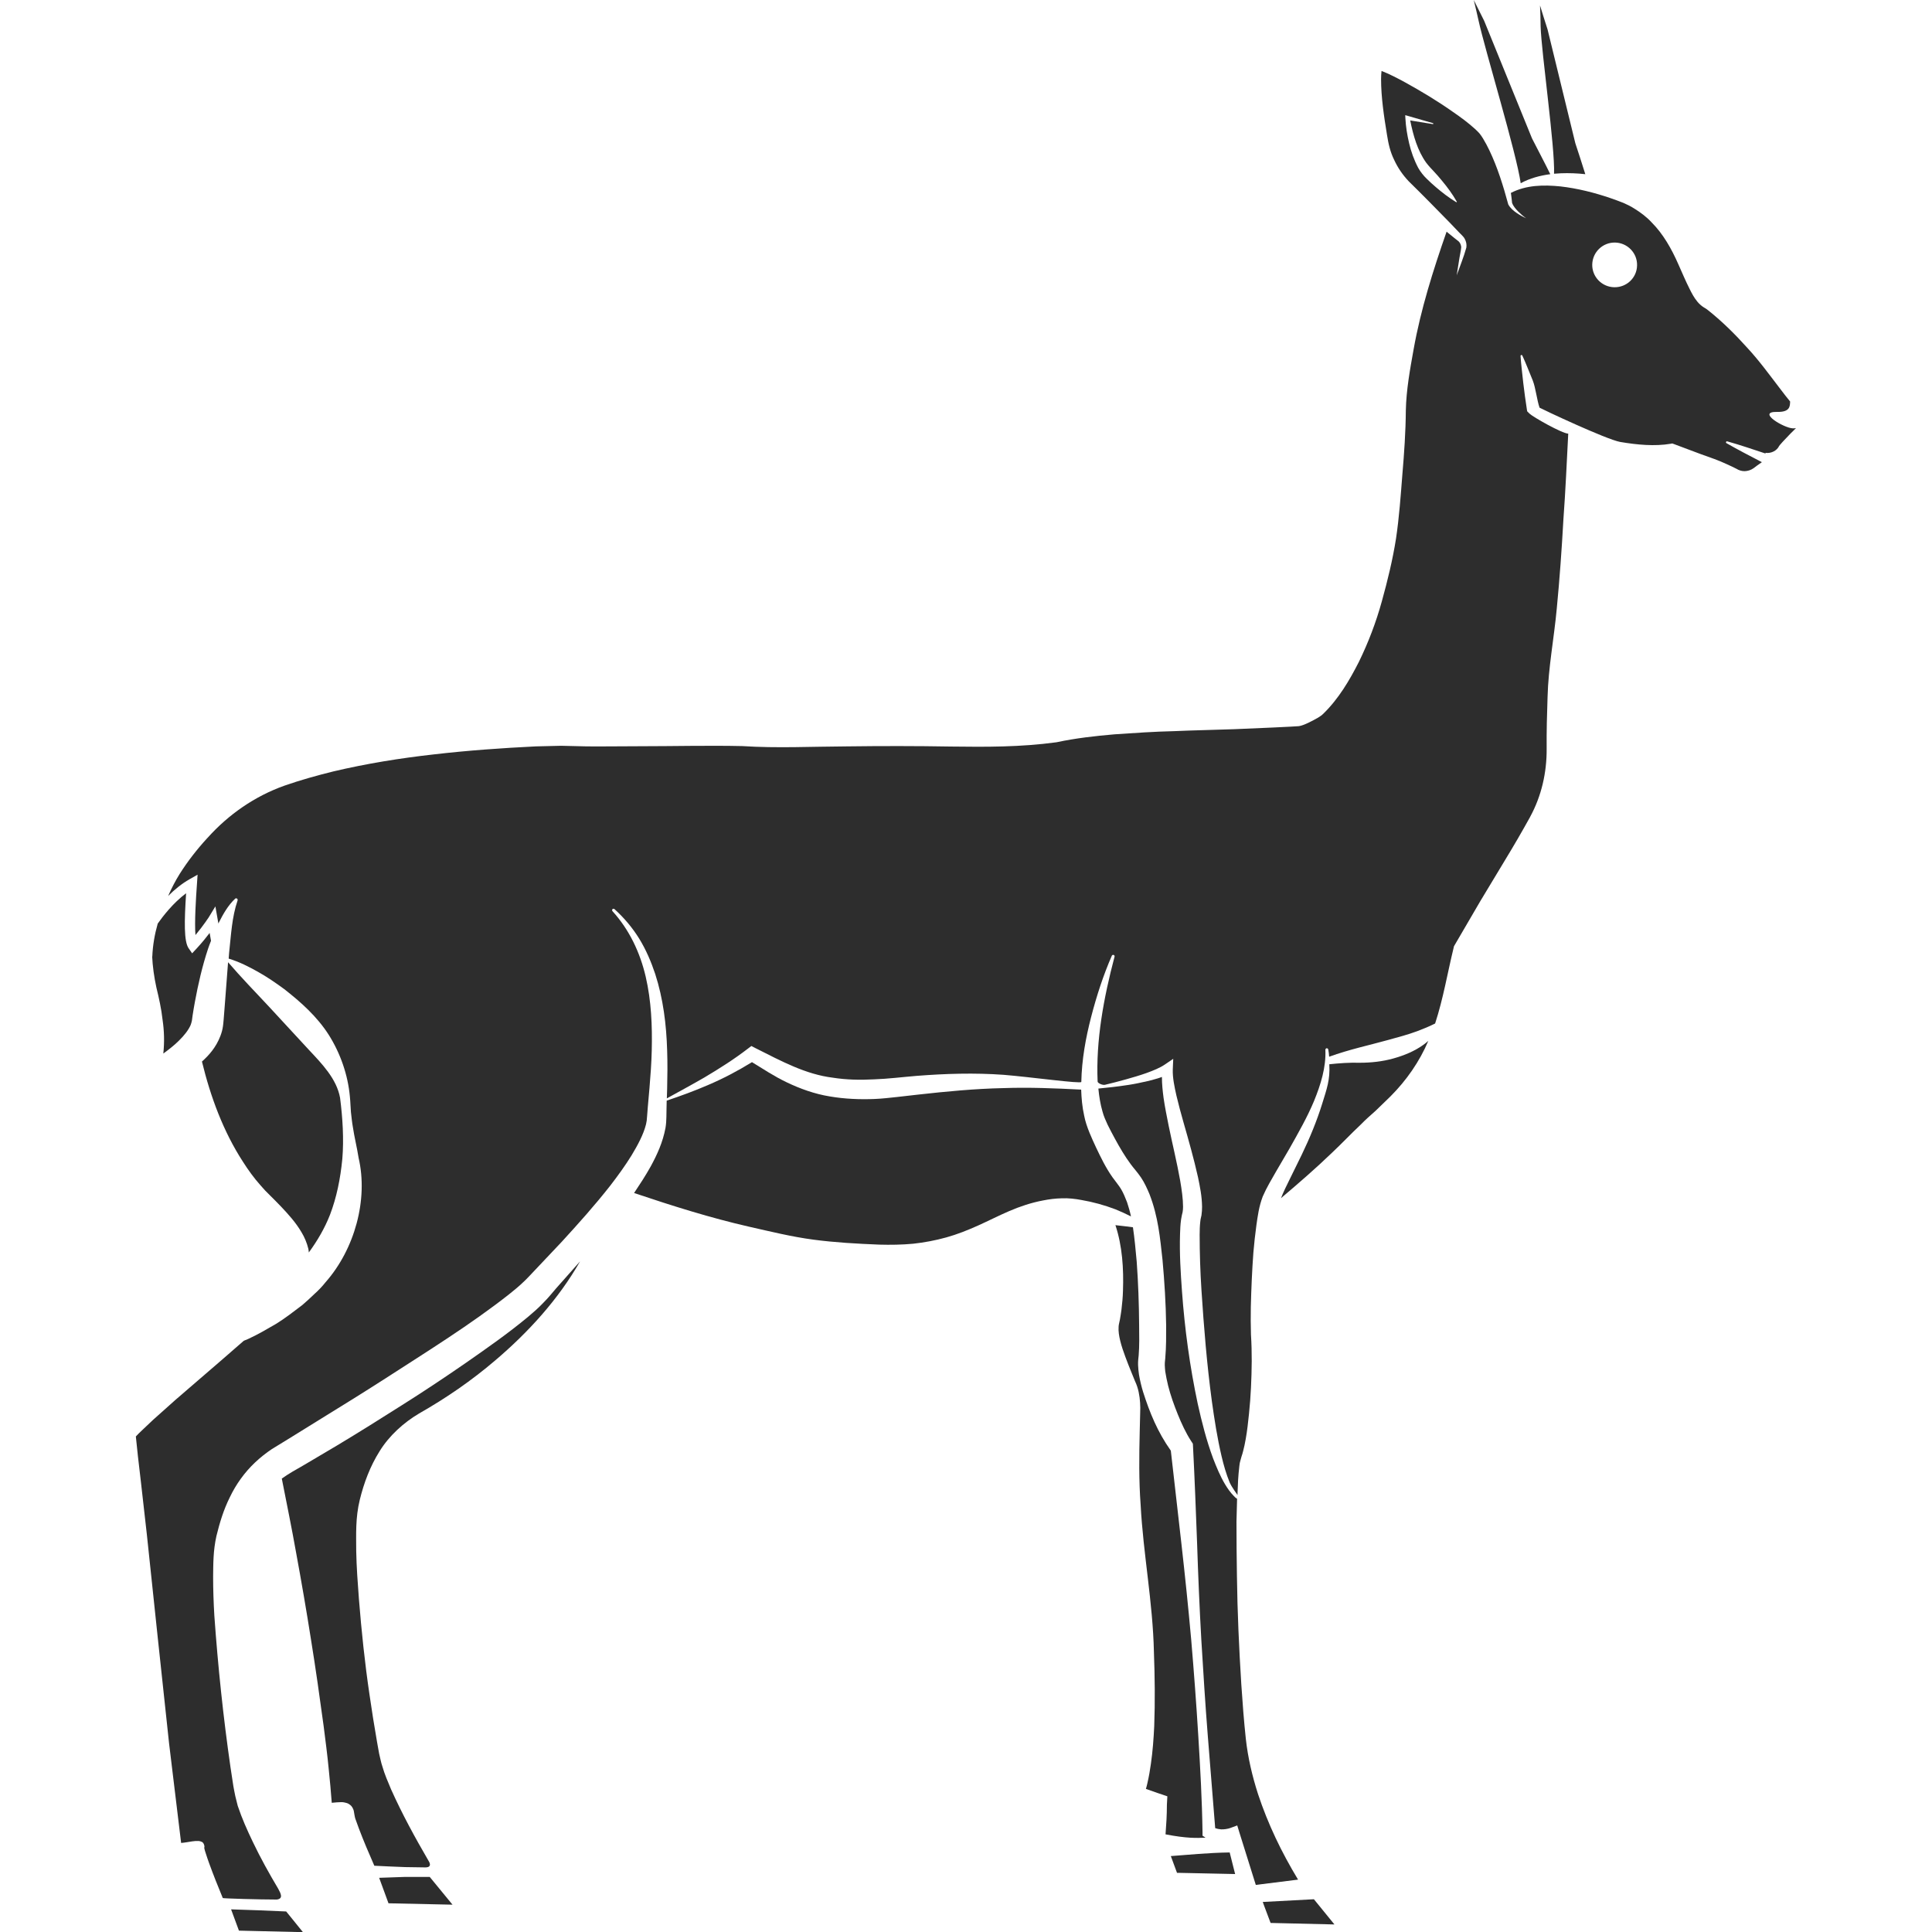 <?xml version="1.0" encoding="utf-8"?>
<!-- Generator: Adobe Illustrator 24.1.2, SVG Export Plug-In . SVG Version: 6.00 Build 0)  -->
<svg version="1.1" id="Layer_1" xmlns="http://www.w3.org/2000/svg" xmlns:xlink="http://www.w3.org/1999/xlink" x="0px" y="0px"
	 viewBox="0 0 128 128" style="enable-background:new 0 0 128 128;" xml:space="preserve">
<style type="text/css">
	.st0{fill:#2D2D2D;}
</style>
<g>
	<path class="st0" d="M10.77,67.56c0.11,0.73,0.13,1.49,0.05,2.24c0.37-0.27,0.73-0.55,1.03-0.85c0.37-0.36,0.65-0.73,0.78-1.04
		c0.03-0.08,0.05-0.15,0.07-0.23c0.01-0.02,0.02-0.1,0.03-0.18l0.03-0.22c0.04-0.3,0.1-0.59,0.15-0.89
		c0.22-1.19,0.49-2.38,0.88-3.55c0.06-0.17,0.12-0.34,0.19-0.51l-0.09-0.52c-0.22,0.29-0.51,0.65-0.88,1.05l-0.28,0.3l-0.23-0.33
		c-0.32-0.45-0.29-1.79-0.17-3.65c-0.87,0.65-1.55,1.54-1.88,2.01c-0.2,0.7-0.33,1.43-0.36,2.19l-0.01-0.04
		c0.03,0.68,0.13,1.39,0.28,2.08C10.53,66.12,10.69,66.83,10.77,67.56z"/>
	<path class="st0" d="M100.75,12.14c0.6-0.33,1.28-0.51,1.96-0.6c-0.39-0.8-0.81-1.58-1.21-2.37l-3.17-7.79
		C98.1,0.92,97.87,0.46,97.64,0c0.11,0.46,0.22,0.91,0.32,1.37C98.38,3.3,100.48,10.17,100.75,12.14z"/>
	<path class="st0" d="M13.38,70.33c0.57,2.35,1.42,4.64,2.71,6.63c0.35,0.55,0.73,1.08,1.16,1.56c0.21,0.25,0.42,0.47,0.66,0.7
		l0.36,0.36l0.36,0.37c0.47,0.5,0.95,1.02,1.34,1.68c0.2,0.33,0.36,0.7,0.46,1.11c0.02,0.08,0.02,0.16,0.03,0.24
		c0.57-0.78,1.05-1.6,1.4-2.49c0.44-1.15,0.69-2.38,0.82-3.71c0.11-1.31,0.02-2.73-0.15-4.05c-0.23-1.26-1.2-2.25-2.07-3.18
		l-2.67-2.89c-0.88-0.94-1.82-1.91-2.68-2.91l-0.22,2.88l-0.07,0.89l-0.02,0.22c-0.01,0.08-0.01,0.14-0.03,0.26
		c-0.03,0.22-0.09,0.43-0.17,0.64C14.31,69.39,13.85,69.91,13.38,70.33z"/>
	<path class="st0" d="M102.96,11.51c0.15-0.01,0.31-0.02,0.46-0.03c0.54-0.02,1.08,0,1.61,0.06c-0.21-0.69-0.44-1.37-0.66-2.05
		l-1.84-7.54c-0.17-0.53-0.34-1.06-0.5-1.59c0.02,0.46,0.04,0.92,0.04,1.39C102.12,3.47,103.03,9.78,102.96,11.51z"/>
	<path class="st0" d="M118.79,28.38c-0.59-0.01-2.45-1.12-1.05-1.09c0.86,0.02,0.85-0.38,0.86-0.69c-0.21-0.26-0.42-0.52-0.62-0.79
		c-0.73-0.95-1.42-1.91-2.23-2.78c-0.79-0.88-1.64-1.72-2.54-2.44c-0.11-0.09-0.22-0.17-0.32-0.22c-0.15-0.09-0.34-0.26-0.44-0.39
		c-0.23-0.28-0.37-0.56-0.51-0.84c-0.28-0.55-0.5-1.09-0.74-1.62c-0.46-1.05-1.02-2.03-1.77-2.78c-0.34-0.37-0.73-0.66-1.15-0.92
		c-0.23-0.15-0.48-0.27-0.73-0.38c-0.27-0.11-0.56-0.21-0.84-0.31c-1.08-0.37-2.2-0.65-3.33-0.78c-1.1-0.11-2.25-0.1-3.28,0.43
		c0.03,0.22,0.06,0.45,0.08,0.67c0.07,0.19,0.22,0.37,0.38,0.54c0.17,0.17,0.35,0.33,0.55,0.47c-0.22-0.1-0.44-0.22-0.64-0.36
		c-0.2-0.14-0.4-0.3-0.54-0.55l0,0l-0.01-0.03c-0.33-1.22-0.71-2.44-1.24-3.55c-0.13-0.28-0.28-0.55-0.43-0.8
		c-0.09-0.14-0.14-0.22-0.23-0.33c-0.09-0.1-0.19-0.2-0.3-0.3c-0.44-0.4-0.94-0.77-1.45-1.12c-1.02-0.72-2.1-1.37-3.19-1.97
		c-0.51-0.28-1.06-0.56-1.55-0.75c-0.02,0.17-0.03,0.37-0.03,0.55c0,1.19,0.19,2.45,0.39,3.67c0.1,0.64,0.22,1.15,0.48,1.68
		c0.24,0.52,0.57,1,0.97,1.42c0.91,0.89,1.8,1.8,2.69,2.71l0.66,0.69l0.17,0.17c0.06,0.06,0.14,0.15,0.18,0.23
		c0.1,0.18,0.14,0.38,0.11,0.58c-0.19,0.68-0.42,1.22-0.64,1.84l0.15-0.95c0.04-0.3,0.13-0.66,0.15-0.91
		c-0.01-0.12-0.05-0.24-0.12-0.33c-0.04-0.05-0.07-0.08-0.13-0.12l-0.19-0.15l-0.53-0.43c-0.9,2.58-1.71,5.15-2.18,7.77
		c-0.24,1.34-0.49,2.69-0.52,4.07c-0.01,1.41-0.11,2.85-0.23,4.25c-0.11,1.41-0.21,2.83-0.42,4.24c-0.22,1.4-0.56,2.79-0.94,4.16
		c-0.38,1.38-0.89,2.72-1.52,4.01c-0.62,1.22-1.33,2.43-2.35,3.43c-0.11,0.11-0.23,0.19-0.36,0.27c-0.32,0.18-0.94,0.52-1.27,0.56
		c-0.15,0.02-2.92,0.15-4.26,0.2c-1.34,0.05-2.67,0.07-3.99,0.13c-1.33,0.03-2.64,0.12-3.95,0.21c-1.3,0.11-2.6,0.26-3.82,0.52
		l-0.05,0.01l-0.01,0c-2.34,0.32-4.66,0.31-6.96,0.28c-2.31-0.04-4.6-0.04-6.9-0.01c-2.29,0.01-4.62,0.13-6.93-0.02
		c-2.26-0.05-4.55,0.01-6.84,0.01c-1.15,0-2.29,0.02-3.46,0.01l-1.71-0.04l-1.67,0.04c-2.25,0.11-4.51,0.27-6.75,0.53
		c-2.24,0.25-4.47,0.61-6.67,1.13c-1.09,0.27-2.17,0.57-3.23,0.94c-1.97,0.7-3.71,1.91-5.1,3.46l-0.02,0.02
		c-0.69,0.75-1.3,1.54-1.82,2.36c-0.3,0.48-0.55,0.97-0.77,1.47c0.41-0.41,0.89-0.81,1.42-1.11l0.53-0.3l-0.04,0.6
		c-0.07,0.96-0.17,2.57-0.1,3.4c0.56-0.67,0.86-1.16,0.87-1.16l0.45-0.74l0.2,1.14c0.01-0.03,0.02-0.06,0.04-0.09
		c0.28-0.55,0.6-1.12,1.07-1.56c0.04-0.04,0.1-0.03,0.14,0.01c0.03,0.03,0.03,0.07,0.02,0.1l0,0.01c-0.38,1.11-0.43,2.29-0.56,3.46
		l-0.03,0.39c0.72,0.22,1.32,0.53,1.93,0.87c0.61,0.34,1.19,0.74,1.75,1.15c1.1,0.86,2.17,1.81,2.95,3.03
		c0.77,1.22,1.27,2.65,1.4,4.09c0.04,0.38,0.04,0.69,0.07,1.03c0.04,0.33,0.07,0.67,0.13,1c0.1,0.67,0.27,1.34,0.38,2.04
		c0.64,2.76-0.26,6.04-2.19,8.23c-0.23,0.29-0.48,0.55-0.75,0.79c-0.26,0.25-0.53,0.5-0.8,0.73c-0.57,0.43-1.13,0.87-1.73,1.24
		c-0.61,0.35-1.21,0.71-1.85,1c-0.1,0.04-0.19,0.08-0.29,0.12l-1.47,1.28l-3.05,2.63l-1.49,1.33L9.4,94.77
		c-0.14,0.13-0.28,0.27-0.4,0.4c0.04,0.42,0.09,0.88,0.14,1.33l0.2,1.72l0.39,3.45l0.73,6.91l0.74,6.91l0.8,6.61
		c0.13-0.01,0.26-0.03,0.39-0.05c0.24-0.03,0.43-0.09,0.77-0.08c0.04,0.01,0.11,0.01,0.21,0.06c0.13,0.04,0.21,0.31,0.16,0.39
		c0-0.04,0,0,0.01,0.05c0.02,0.09,0.05,0.2,0.09,0.31c0.07,0.22,0.14,0.43,0.22,0.65c0.28,0.77,0.59,1.55,0.91,2.32
		c0.04,0.03,2.43,0.1,3.58,0.1c0.44-0.06,0.27-0.39,0.09-0.72c-0.6-1.01-1.17-2.03-1.68-3.1c-0.37-0.77-0.72-1.55-1-2.39L15.59,119
		c-0.04-0.22-0.1-0.46-0.13-0.67l-0.19-1.25c-0.48-3.33-0.83-6.67-1.07-10.05c-0.05-0.85-0.08-1.7-0.08-2.56
		c0.01-0.86,0-1.73,0.22-2.71c0.21-0.86,0.47-1.73,0.89-2.57c0.4-0.84,0.97-1.64,1.67-2.3c0.35-0.33,0.73-0.63,1.12-0.89l1.11-0.68
		L21.26,94c1.43-0.88,2.85-1.76,4.25-2.66c2.8-1.81,5.68-3.59,8.23-5.6c0.31-0.25,0.62-0.5,0.88-0.75c0.27-0.24,0.58-0.59,0.86-0.88
		l1.72-1.82c1.12-1.22,2.23-2.46,3.24-3.75c0.5-0.65,0.98-1.31,1.4-1.99c0.41-0.68,0.79-1.38,0.96-2.06
		c0.04-0.18,0.06-0.3,0.07-0.52l0.05-0.64l0.11-1.25c0.07-0.83,0.13-1.65,0.15-2.48c0.04-1.64-0.03-3.29-0.4-4.89
		c-0.37-1.59-1.08-3.11-2.2-4.34c-0.04-0.04-0.03-0.1,0-0.14c0.04-0.03,0.09-0.03,0.13,0c0.63,0.57,1.19,1.23,1.64,1.96
		c0.45,0.73,0.79,1.53,1.06,2.34c0.53,1.64,0.74,3.36,0.79,5.06c0.03,0.85,0.02,1.7,0,2.54l-0.02,0.64
		c0.83-0.46,1.67-0.91,2.48-1.38c1.01-0.6,1.99-1.22,2.91-1.93l0.21-0.16l0.27,0.14c1.73,0.87,3.33,1.74,5.13,1.96
		c0.89,0.14,1.8,0.16,2.72,0.11c0.91-0.03,1.85-0.15,2.82-0.23c1.91-0.15,3.85-0.21,5.78-0.07c1.74,0.14,5.14,0.61,5.14,0.47
		c0.03-1.48,0.29-2.91,0.65-4.3c0.36-1.39,0.8-2.75,1.37-4.06c0.02-0.05,0.08-0.07,0.13-0.05c0.04,0.02,0.07,0.07,0.05,0.12
		c-0.72,2.72-1.24,5.54-1.12,8.27c0.01,0.11,0.34,0.25,0.49,0.21c0.46-0.11,0.93-0.23,1.39-0.36c0.46-0.13,0.91-0.26,1.36-0.42
		c0.44-0.16,0.89-0.34,1.21-0.56l0.56-0.38l-0.03,0.7c-0.02,0.54,0.11,1.15,0.24,1.73c0.14,0.59,0.3,1.19,0.47,1.78
		c0.34,1.19,0.68,2.38,0.96,3.63c0.13,0.63,0.26,1.25,0.27,1.96c0,0.18-0.01,0.37-0.04,0.57c-0.06,0.27-0.07,0.28-0.08,0.43
		c-0.03,0.26-0.04,0.57-0.04,0.86c0,1.2,0.04,2.44,0.12,3.67c0.16,2.46,0.36,4.92,0.69,7.36c0.17,1.22,0.36,2.44,0.64,3.63
		c0.14,0.6,0.31,1.19,0.54,1.75c0.12,0.28,0.49,0.79,0.52,0.83l0-0.12c0.02-0.61,0.04-1.12,0.12-1.8l0.02-0.15
		c0.01-0.04,0.01-0.09,0.04-0.18c0.05-0.2,0.06-0.23,0.08-0.29c0.04-0.12,0.08-0.24,0.11-0.37c0.07-0.25,0.12-0.52,0.17-0.79
		c0.1-0.55,0.16-1.12,0.22-1.69c0.12-1.15,0.17-2.32,0.18-3.48c0-0.59-0.01-1.13-0.05-1.75c-0.02-0.62-0.02-1.23-0.01-1.83
		c0.03-1.21,0.08-2.41,0.17-3.62c0.05-0.6,0.12-1.21,0.2-1.81c0.09-0.61,0.16-1.21,0.42-1.9c0.27-0.62,0.58-1.12,0.88-1.65l0.9-1.54
		c0.58-1.03,1.17-2.06,1.62-3.14c0.44-1.08,0.8-2.22,0.75-3.39c0-0.05,0.04-0.1,0.09-0.1c0.05,0,0.09,0.03,0.1,0.08
		c0.03,0.16,0.05,0.32,0.06,0.48c1.36-0.49,2.65-0.76,3.91-1.11c0.65-0.18,1.3-0.35,1.92-0.58c0.4-0.15,0.79-0.31,1.19-0.51
		c0.54-1.65,0.82-3.35,1.22-4.99l0.03-0.13l0.1-0.17l1.64-2.81l1.67-2.77c0.56-0.92,1.1-1.85,1.62-2.79l0.02-0.04
		c0.75-1.38,1.1-2.93,1.09-4.5c-0.01-1.15,0.02-2.29,0.06-3.43c0.05-1.96,0.43-3.9,0.61-5.86c0.19-1.96,0.33-3.93,0.44-5.91
		c0.14-1.89,0.22-3.78,0.32-5.68c-0.41-0.01-2.35-1.11-2.57-1.33l-0.15-0.15l-0.02-0.12c-0.09-0.58-0.17-1.17-0.24-1.76
		c-0.06-0.59-0.14-1.18-0.18-1.78c0-0.04,0.02-0.07,0.06-0.07c0.03,0,0.05,0.01,0.06,0.04c0.25,0.54,0.46,1.1,0.69,1.65
		c0.19,0.48,0.28,1.32,0.45,1.8c0.19,0.11,4.41,2.1,5.34,2.27c1.13,0.19,2.28,0.3,3.35,0.12l0.1-0.02l0.14,0.05l1.76,0.66
		c0.59,0.21,1.18,0.41,1.73,0.67l0.41,0.19l0.35,0.18c0.16,0.07,0.36,0.11,0.56,0.07c0.22-0.04,0.37-0.11,0.65-0.34
		c0.11-0.08,0.23-0.16,0.34-0.24c-0.79-0.41-1.58-0.82-2.35-1.26c-0.03-0.02-0.04-0.06-0.02-0.09c0.02-0.03,0.05-0.04,0.07-0.03
		c0.86,0.24,1.7,0.53,2.55,0.81L116.96,30c0.39,0.06,0.77-0.15,0.91-0.45l0.07-0.09c0.22-0.26,0.47-0.5,0.7-0.75
		c0.12-0.12,0.24-0.23,0.35-0.35C118.93,28.38,118.86,28.38,118.79,28.38z M96.51,13.39c-0.01,0.01-0.03,0-0.04,0
		c-0.49-0.3-0.93-0.64-1.35-1c-0.21-0.18-0.41-0.36-0.61-0.56c-0.2-0.19-0.41-0.46-0.55-0.71c-0.28-0.53-0.47-1.07-0.6-1.62
		c-0.13-0.55-0.22-1.1-0.25-1.67l-0.01-0.2l0.18,0.05l1.66,0.48c0.02,0.01,0.03,0.02,0.02,0.04c0,0.02-0.02,0.03-0.04,0.02
		l-1.49-0.24c0.2,1,0.49,2.01,1.06,2.8c0.16,0.21,0.31,0.37,0.5,0.57c0.19,0.2,0.37,0.41,0.55,0.63c0.36,0.43,0.69,0.88,0.97,1.37
		C96.53,13.36,96.52,13.38,96.51,13.39z M106.94,19.03c-0.82-0.02-1.47-0.7-1.45-1.51c0.02-0.82,0.7-1.47,1.52-1.45
		c0.82,0.02,1.47,0.7,1.45,1.51C108.45,18.4,107.77,19.05,106.94,19.03z"/>
	<path class="st0" d="M74.93,80.59c-0.07-0.33-0.16-0.64-0.26-0.94c-0.12-0.31-0.24-0.6-0.38-0.84c-0.13-0.23-0.36-0.5-0.59-0.82
		c-0.45-0.64-0.77-1.31-1.08-1.96c-0.16-0.33-0.3-0.66-0.44-0.99c-0.15-0.37-0.28-0.75-0.35-1.12c-0.13-0.58-0.18-1.16-0.2-1.73
		c-1.73-0.09-3.45-0.16-5.16-0.1c-1.88,0.04-3.76,0.22-5.64,0.43l-1.41,0.16c-0.48,0.05-0.97,0.11-1.47,0.13
		c-0.98,0.04-1.99,0-2.98-0.17c-0.99-0.16-1.97-0.51-2.86-0.94c-0.82-0.39-1.55-0.88-2.29-1.33c-0.94,0.58-1.91,1.09-2.92,1.52
		c-0.9,0.39-1.81,0.72-2.73,1.03l-0.01,0.49L44.15,74c0,0.2-0.02,0.5-0.06,0.73c-0.18,0.96-0.56,1.78-0.98,2.55
		c-0.34,0.61-0.72,1.19-1.1,1.76c2.56,0.86,5.07,1.65,7.61,2.23c1.42,0.32,2.83,0.67,4.27,0.86c1.43,0.19,2.89,0.27,4.37,0.33
		c0.74,0.02,1.49,0.01,2.24-0.06c0.74-0.08,1.48-0.22,2.2-0.42c0.72-0.2,1.42-0.48,2.11-0.79c0.69-0.31,1.37-0.66,2.07-0.96
		c0.7-0.3,1.44-0.55,2.24-0.7c0.4-0.08,0.81-0.13,1.24-0.14c0.41-0.02,0.91,0.04,1.27,0.11c0.77,0.13,1.53,0.34,2.27,0.62
		C74.26,80.27,74.6,80.42,74.93,80.59z"/>
	<path class="st0" d="M77.22,121.53c1.39,0.27,2.08,0.25,2.65,0.22l-0.2-0.13l0-0.23c-0.03-2.11-0.15-4.25-0.28-6.38
		c-0.13-2.13-0.29-4.26-0.47-6.38c-0.19-2.12-0.41-4.25-0.65-6.37l-0.7-6.15c-0.88-1.24-1.4-2.52-1.84-3.9
		c-0.11-0.36-0.2-0.74-0.27-1.14c-0.03-0.21-0.05-0.41-0.06-0.64c-0.01-0.22,0.03-0.55,0.04-0.63c0.05-0.61,0.04-1.34,0.03-2.03
		c-0.01-1.39-0.06-2.8-0.16-4.18c-0.07-0.76-0.14-1.54-0.25-2.28c-0.39-0.05-0.77-0.1-1.16-0.14c0.46,1.39,0.55,2.89,0.5,4.34
		c-0.01,0.42-0.05,0.84-0.1,1.26c-0.03,0.21-0.06,0.42-0.1,0.64l-0.07,0.33c-0.01,0.07-0.02,0.1-0.02,0.18
		c-0.04,0.53,0.19,1.29,0.45,1.98c0.13,0.35,0.27,0.71,0.42,1.07l0.22,0.54c0.11,0.23,0.19,0.48,0.24,0.72
		c0.1,0.47,0.12,0.97,0.1,1.36l-0.03,1.23c-0.04,1.63-0.06,3.26,0.06,4.88c0.17,3.24,0.81,6.47,0.88,9.75
		c0.06,1.63,0.08,3.27,0.02,4.92c-0.04,0.83-0.1,1.65-0.22,2.49c-0.06,0.42-0.13,0.84-0.23,1.27c-0.03,0.13-0.06,0.26-0.1,0.39
		l0.77,0.27l0.65,0.22l-0.03,0.56C77.31,120.24,77.27,120.88,77.22,121.53z"/>
	<path class="st0" d="M92.3,70.13c-0.72,0.2-1.47,0.28-2.21,0.28c-0.69-0.02-1.36,0.03-2.02,0.1c0.06,1.03-0.17,1.64-0.47,2.61
		c-0.36,1.16-0.83,2.29-1.35,3.37l-0.79,1.61c-0.21,0.43-0.43,0.86-0.59,1.28c1.17-0.99,2.3-1.97,3.37-3
		c0.65-0.61,1.26-1.26,1.91-1.87c0.31-0.32,0.65-0.62,0.99-0.92l0.98-0.95c1.06-1.06,1.93-2.31,2.51-3.68
		c-0.09,0.08-0.18,0.15-0.27,0.22C93.74,69.64,93.02,69.93,92.3,70.13z"/>
	<path class="st0" d="M35.99,86.32c-0.33,0.35-0.67,0.64-1,0.92c-1.35,1.12-2.73,2.08-4.12,3.05c-1.39,0.96-2.8,1.9-4.23,2.8
		c-1.42,0.9-2.85,1.8-4.3,2.67l-2.18,1.29c-0.58,0.33-1.06,0.6-1.49,0.91c0.32,1.63,0.66,3.28,0.95,4.92
		c0.35,1.9,0.68,3.81,0.98,5.72c0.31,1.91,0.58,3.83,0.84,5.74c0.12,0.96,0.25,1.92,0.34,2.88c0.08,0.75,0.14,1.46,0.2,2.22
		l0.33-0.03l0.23-0.01c0.1,0,0.16-0.02,0.41,0.05l0.09,0.03c0.05,0.02,0.12,0.07,0.17,0.11c0.1,0.07,0.22,0.27,0.24,0.45
		c0.01,0.04,0.05,0.34,0.09,0.45l0.24,0.66c0.31,0.82,0.66,1.64,1.02,2.46c0.68,0.04,1.36,0.06,2.05,0.09l1.34,0.02
		c0.35,0,0.35-0.21,0.2-0.44c-0.89-1.53-1.74-3.08-2.48-4.73c-0.21-0.5-0.43-1-0.58-1.53c-0.09-0.26-0.14-0.55-0.21-0.83l-0.14-0.78
		c-0.18-1.04-0.35-2.09-0.5-3.14c-0.31-2.09-0.53-4.2-0.7-6.32c-0.08-1.06-0.16-2.12-0.18-3.2c0-1.08-0.06-2.18,0.24-3.4
		c0.27-1.09,0.67-2.19,1.32-3.22c0.64-1.03,1.59-1.88,2.6-2.48c1.81-1.03,3.48-2.18,5.05-3.52c2.19-1.86,4.18-4.04,5.62-6.56
		l-1.58,1.78C36.56,85.69,36.33,85.98,35.99,86.32z"/>
	<path class="st0" d="M83.35,118.87c-0.38-1.18-0.67-2.4-0.81-3.66c-0.13-1.21-0.22-2.41-0.3-3.61c-0.15-2.4-0.26-4.79-0.29-7.19
		c-0.02-1.2-0.03-2.4-0.03-3.6l0.04-1.51c-0.08-0.05-0.15-0.11-0.21-0.18c-0.23-0.23-0.41-0.49-0.58-0.77
		c-0.33-0.55-0.57-1.14-0.8-1.73c-0.44-1.19-0.75-2.41-1.02-3.63c-0.52-2.45-0.86-4.94-1.04-7.43c-0.09-1.25-0.17-2.5-0.13-3.78
		c0.01-0.32,0.02-0.64,0.07-0.99c0.02-0.16,0.09-0.45,0.1-0.48c0.02-0.11,0.03-0.23,0.03-0.36c0-0.53-0.09-1.14-0.19-1.73
		c-0.21-1.19-0.51-2.4-0.76-3.62c-0.12-0.61-0.25-1.23-0.34-1.86c-0.06-0.45-0.11-0.91-0.11-1.39c-0.29,0.11-0.58,0.18-0.87,0.26
		c-0.48,0.11-0.95,0.21-1.43,0.28c-0.64,0.1-1.28,0.17-1.91,0.23c0.05,0.52,0.13,1.03,0.27,1.51c0.08,0.31,0.21,0.6,0.34,0.88
		c0.16,0.31,0.31,0.62,0.48,0.92c0.33,0.61,0.68,1.2,1.06,1.71c0.18,0.25,0.43,0.51,0.68,0.88c0.24,0.36,0.4,0.73,0.55,1.08
		c0.59,1.51,0.71,2.94,0.87,4.38c0.13,1.44,0.22,2.87,0.24,4.31c0,0.73,0.01,1.42-0.06,2.22c-0.03,0.27-0.03,0.29-0.03,0.43
		c0,0.12,0.02,0.27,0.03,0.42c0.05,0.3,0.11,0.62,0.19,0.94c0.16,0.64,0.39,1.28,0.64,1.9c0.25,0.62,0.54,1.24,0.87,1.75l0.13,0.2
		l0.01,0.17c0.11,2.16,0.19,4.27,0.27,6.41c0.07,2.13,0.16,4.27,0.28,6.4c0.13,2.13,0.26,4.26,0.43,6.38l0.49,6.11
		c0.12,0.04,0.25,0.07,0.39,0.08c0.1,0,0.21,0,0.32-0.02c0.1-0.01,0.23-0.05,0.29-0.07l0.46-0.17l0.15,0.49l1.08,3.45l2.8-0.35
		C84.9,122.71,84.01,120.86,83.35,118.87z"/>
	<path class="st0" d="M18.96,126.64c-1.22-0.06-2.43-0.1-3.65-0.14l0.52,1.41l2.12,0.05l2.12,0.05h0l-0.76-0.94L18.96,126.64z"/>
	<path class="st0" d="M28.47,124.35l-0.81,0l-0.81,0c-0.58,0.02-1.15,0.04-1.73,0.06l0.62,1.69l0.09,0l4.15,0.09h0h0L28.47,124.35z"
		/>
	<path class="st0" d="M79.36,122.83c-0.6,0.04-1.19,0.1-1.79,0.14l0.41,1.11l0.08,0l3.77,0.08l-0.36-1.43
		C80.75,122.74,80.05,122.78,79.36,122.83z"/>
	<polygon class="st0" points="83.66,126.01 83.77,126.31 84.18,127.4 88.41,127.5 87.05,125.83 	"/>
</g>
</svg>
